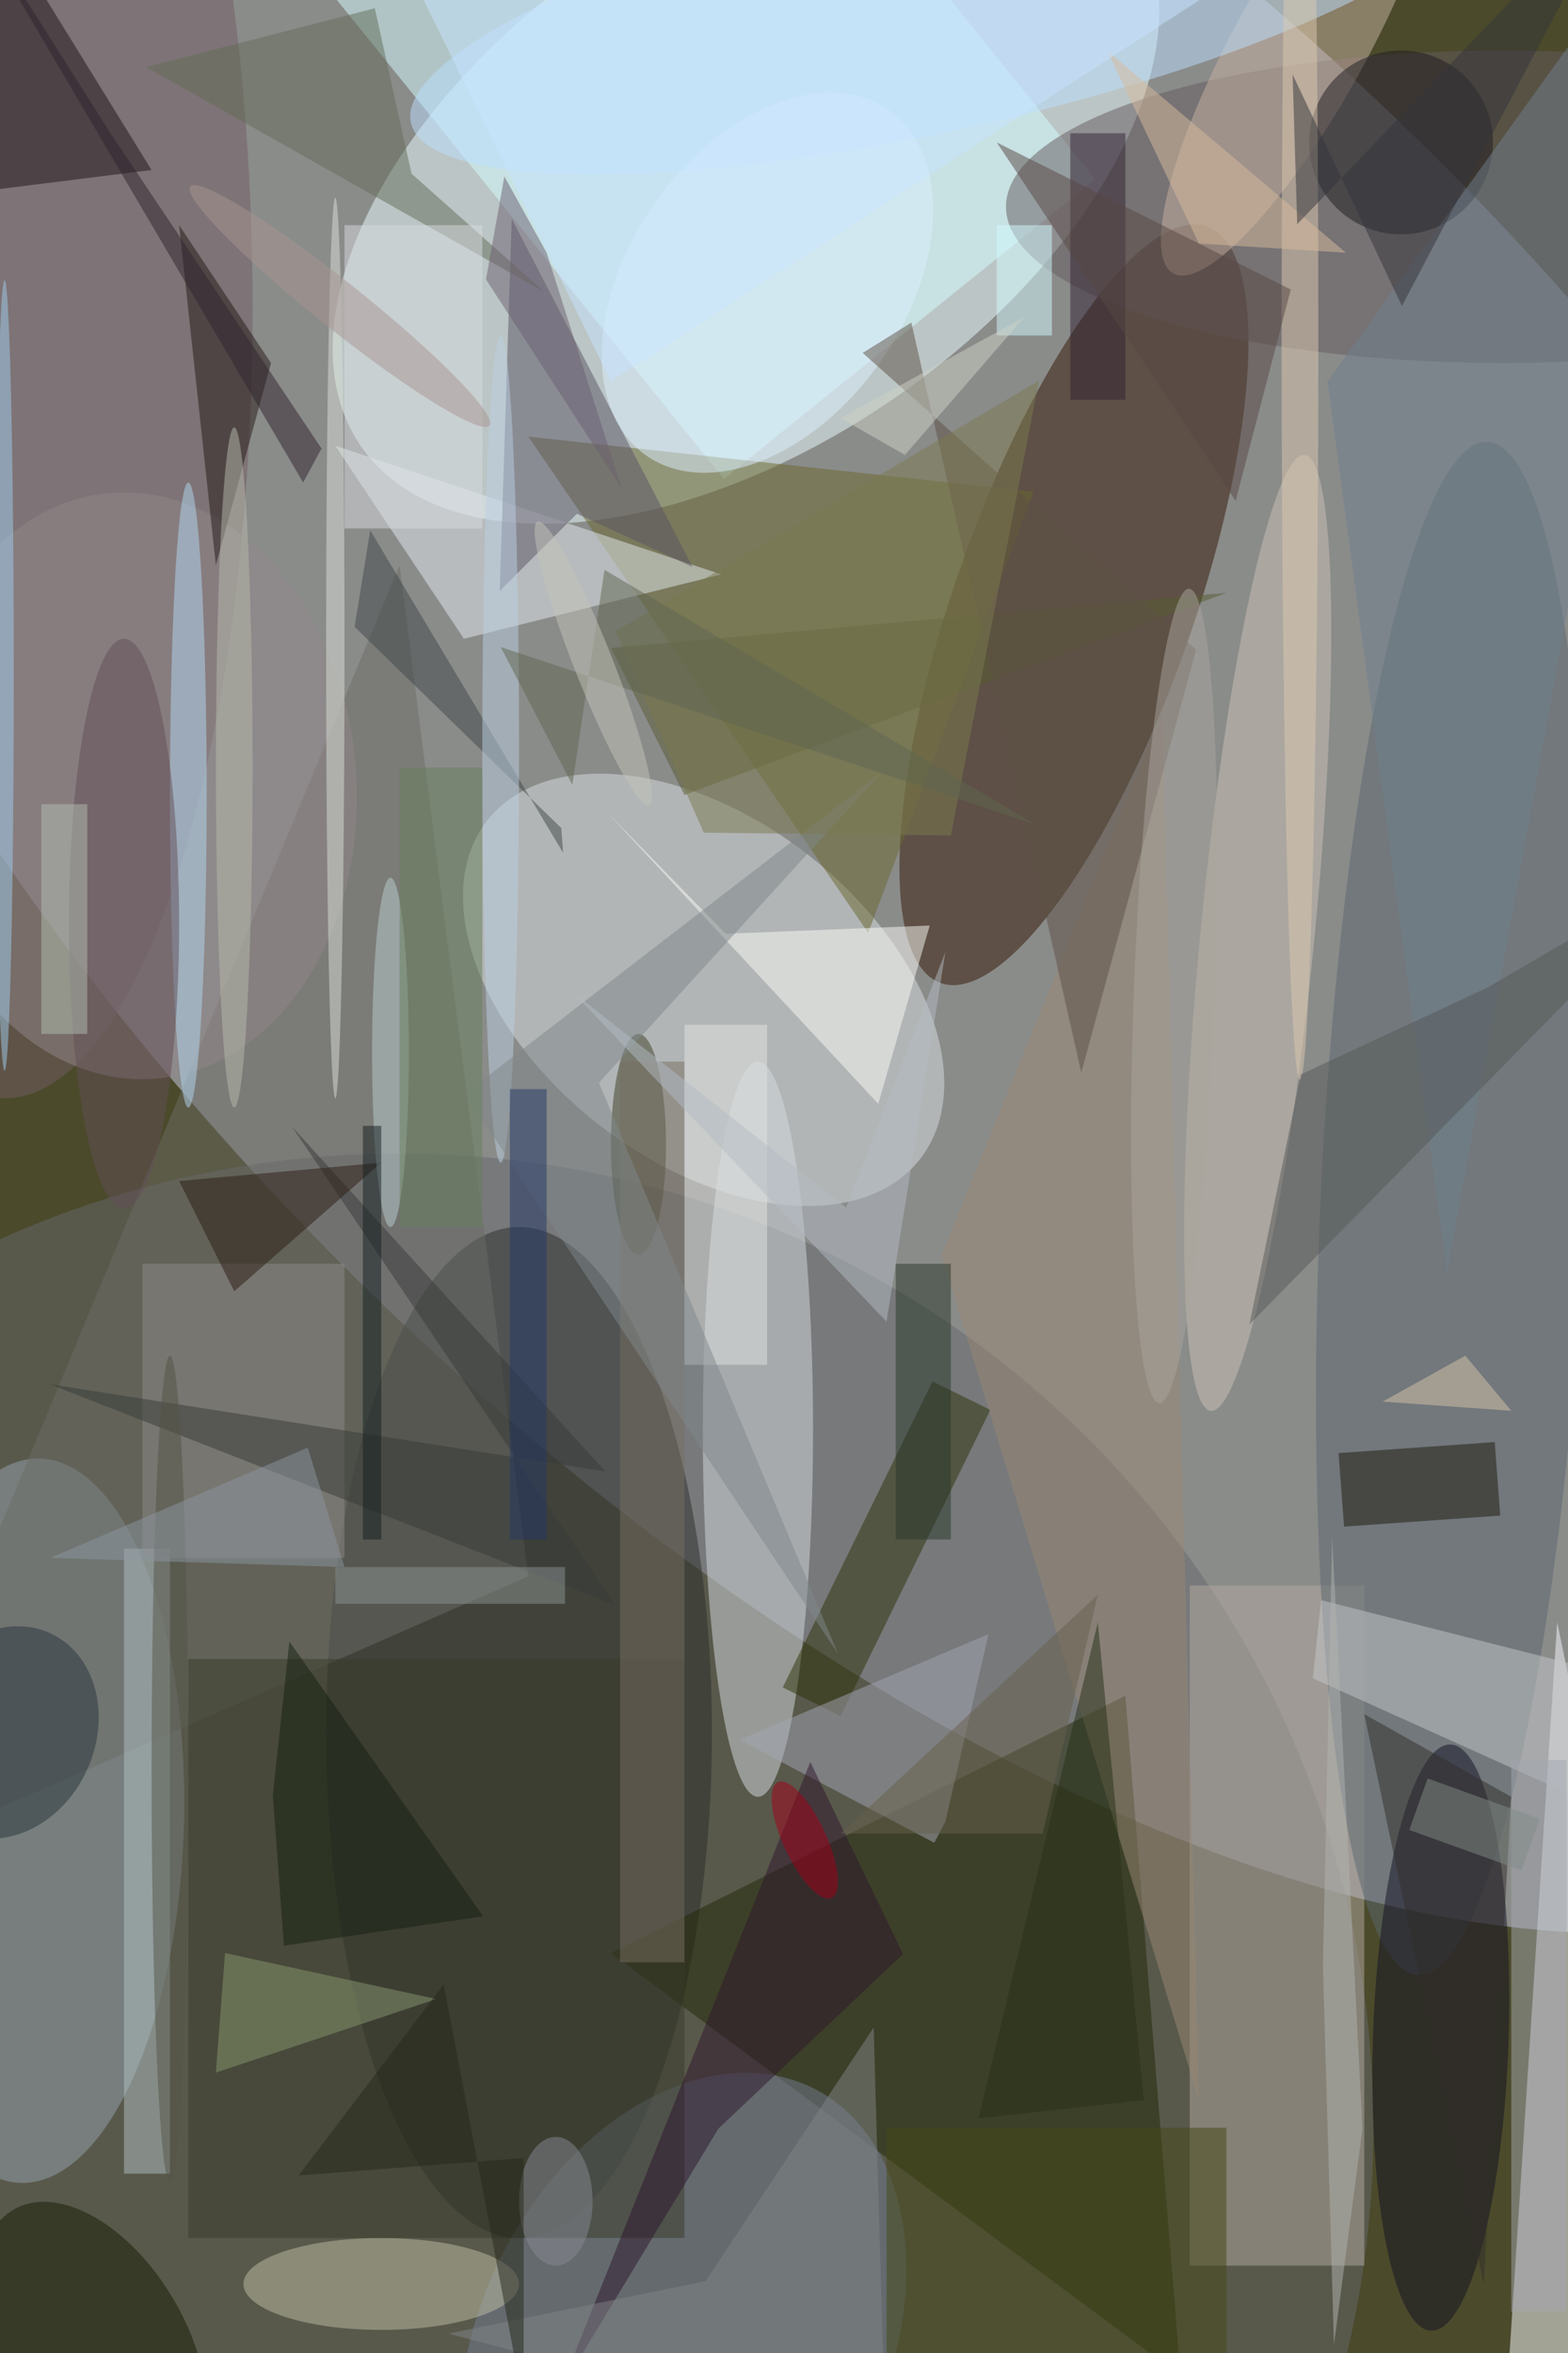 <svg xmlns="http://www.w3.org/2000/svg" viewBox="0 0 1200 1800"><defs/><filter id="a"><feGaussianBlur stdDeviation="12"/></filter><rect width="100%" height="100%" fill="#4b4a2b"/><g filter="url(#a)"><g fill-opacity=".5" transform="translate(3.5 3.5) scale(7.031)"><circle r="1" fill="#cbcfea" transform="matrix(-59.896 59.851 -118.279 -118.369 96.6 77.2)"/><circle r="1" fill="#edffff" transform="matrix(41.882 -29.095 16.423 23.641 80.7 19)"/><circle cx="43" cy="231" r="106" fill="#66696c"/><circle r="1" fill="#321602" transform="matrix(12.271 4.323 -14.5 41.161 116.4 65.3)"/><circle r="1" fill="#dae1e2" transform="rotate(-142 56.5 40.5) scale(29.901 18.576)"/><path fill="#d6feff" d="M118.7 19L78.3 51.6 29.3-9l40.4-32.8z"/><path fill="#fafaff" d="M185 254l-22 14 6-92z"/><ellipse cx="82" cy="155" fill="#d6dde1" rx="6" ry="40"/><ellipse cx="56" cy="188" fill="#2a2f2b" rx="21" ry="55"/><circle r="1" fill="#96a4ae" transform="matrix(16.725 .439 -1.035 39.404 2.8 197.6)"/><path fill="#222806" d="M122 184l6 74-62-46z"/><path fill="#6a692e" d="M57 47l37 54 18-48z"/><path fill="#b4aaa0" d="M129 172h19v74h-19z"/><ellipse cy="33" fill="#735c62" rx="27" ry="86"/><circle r="1" fill="#5a676e" transform="rotate(-177.4 80.3 63.7) scale(14.412 83.501)"/><ellipse cx="163" cy="22" fill="#645b5e" rx="54" ry="17"/><circle r="1" fill="#737c92" transform="rotate(-62.9 245.2 67) scale(31.433 22.063)"/><path fill="#e4ecf1" d="M36 48l42 14-28 7z"/><circle r="1" fill="#121123" transform="rotate(-178.1 80 109.3) scale(7.384 31.909)"/><path fill="#5b5564" d="M53.9 63.8l1.3-40.5 19.7 37.9-12.6-5.8z"/><circle r="1" fill="#ccc3b6" transform="matrix(-6.172 -.606 5.106 -52.005 136.4 101)"/><path fill="#6c6c67" d="M-16 203L43 61l14 110z"/><circle r="1" fill="#c8b2a2" transform="matrix(-13.896 25.048 -6.25 -3.467 141.1 4.2)"/><path fill="#2e3308" d="M101 149.8l6.3 3.1L91 186.2l-6.3-3.1z"/><ellipse cx="41" cy="248" fill="#bfbea5" rx="15" ry="5"/><path fill="#a5a7b4" d="M107.1 177.3l-4.7 20.4-1.2 2.3L80 188.8z"/><path fill="#383a29" d="M20 180h54v63H20z"/><path fill="#1e1317" d="M-5-16l-11 38 32-4z"/><circle cx="152" cy="15" r="10" fill="#1f1c20"/><path fill="#c7c8ca" d="M143.3 173.6l30.3 7.7 4.3 16.8-35.5-16z"/><circle r="1" fill="#bce1ff" transform="matrix(-57.966 12.851 -2.95 -13.309 102.2 0)"/><circle r="1" fill="#92898b" transform="matrix(24.241 -1.738 2.285 31.876 14 85)"/><path fill="#251916" d="M19 24l10 15-6 22z"/><path fill="#b3c1c4" d="M13 168h5v68h-5z"/><circle r="1" fill="#151c00" transform="matrix(-8.7 -15.098 8.83 -5.088 9.7 255)"/><path fill="#e3e5e1" d="M74 111h9v37h-9z"/><ellipse cx="69" cy="124" fill="#3d3f24" rx="3" ry="12"/><path fill="#fdfdf9" d="M100.7 100.2l-22.2.9-13-13.3 29.6 31.8z"/><path fill="#1e180e" d="M162.8 164.4l-17 1.2-.6-8 17-1.2z"/><path fill="#8f8b88" d="M15 137h22v32H15z"/><path fill="#70818f" d="M157 138l28-154-41 57z"/><circle r="1" fill="#dff0ff" transform="rotate(-144.9 46.3 2) scale(15.022 22.963)"/><path fill="#332332" d="M116 14h6v29h-6z"/><ellipse cx="20" cy="86" fill="#b5d8f3" rx="2" ry="34"/><path fill="#656d59" d="M15.4 6.8L40.3.4l4 18 14.5 12.9z"/><path fill="#383b38" d="M65.4 159.6l-34.1-37.5 35.2 52.1-61.6-24.1z"/><circle r="1" fill="#28343c" transform="matrix(-5.006 10.785 -8.942 -4.151 0 188)"/><path fill="#8b9970" d="M24 212l23 5-24 8z"/><path fill="#585c32" d="M133 64L74 86l-8-16z"/><path fill="#454917" d="M96 231h37v25H96z"/><path fill="#9a8975" d="M130 228l-4-151-24 59z"/><ellipse cx="141" cy="36" fill="#ddcbb0" rx="2" ry="81"/><path fill="#a5a8b0" d="M164 191h6v60h-6z"/><path fill="#2d1d13" d="M25 140l-6-12 22-2z"/><ellipse cx="13" cy="100" fill="#634f57" rx="6" ry="31"/><path fill="#414948" d="M39.8 57.2l-1.7 10.5 22.5 21.9.2 2.7z"/><path fill="#d4fcff" d="M108 24h6v12h-6z"/><path fill="#b3b5b0" d="M144.5 166.7l-1 46.7 1.2 41.2 3.1-23.5z"/><path fill="#786f62" d="M67 115h7v98h-7z"/><path fill="#2e172c" d="M77.7 231.1l-17.3 28.6 27.3-68.5 10.1 20.9z"/><path fill="#5f5044" d="M98.7 34.6l-5.3 3.3 36.3 32.3-12.5 46z"/><ellipse cy="73" fill="#a1cfee" rx="1" ry="43"/><path fill="#565958" d="M161.5 106.9L185 93.2l-49.5 50.4 5.6-27.2z"/><ellipse cx="42" cy="114" fill="#bbcfcf" rx="2" ry="19"/><path fill="#594945" d="M134 54l6-23-32-16z"/><path fill="#273016" d="M124 228l-5-52-13 54z"/><ellipse cx="54" cy="81" fill="#bcd0e2" rx="2" ry="45"/><path fill="#162011" d="M31 178.1L52.1 208l-21.7 3.2-1.2-16.4z"/><path fill="#d9bd9f" d="M146 27l-16-1-10-21z"/><path fill="#81898b" d="M50.1 118.5l40.6 60.9-26-62.1 30.8-33.8z"/><path fill="#818587" d="M95.9 265.9l-47.6-12.5 28-5.7 18.3-27.6z"/><path fill="#c9e4ff" d="M66 41L38-16h116z"/><ellipse cx="36" cy="70" fill="#dae1d9" rx="1" ry="49"/><path fill="#b5bdc5" d="M91.6 130.9l10.8-27.8-6.4 40.2-34.2-35.9z"/><circle r="1" fill="#aba69e" transform="rotate(-87.9 119.6 -12.1) scale(44.336 4.407)"/><path fill="#d9dce0" d="M37 24h15v33H37z"/><path fill="#6c6070" d="M54.4 18.7l-2 11.2 14.8 22.8L59 27z"/><path fill="#332f2b" d="M148 186l16 9-3 53z"/><path fill="#31252e" d="M34.5 48.3l-2 3.7-40-68 19.1 30.1z"/><path fill="#2a382a" d="M97 137h6v30h-6z"/><path fill="#35353b" d="M140.7 23.9l-.5-16.3 11.9 25.2 24.3-46.2z"/><circle r="1" fill="#a89792" transform="matrix(-16.291 -13.005 1.596 -2 36.5 32.8)"/><ellipse cx="60" cy="239" fill="#898a92" rx="4" ry="7"/><path fill="#68604d" d="M113 199l6-26-28 26z"/><ellipse cx="25" cy="83" fill="#b9baac" rx="2" ry="37"/><path fill="#141f20" d="M39 122h2v45h-2z"/><path fill="#243967" d="M55 118h4v49h-4z"/><path fill="#ced2c6" d="M91 45l7 4 13-15z"/><path fill="#68805c" d="M43 83h9v50h-9z"/><path fill="#7c7b51" d="M66.5 68.2l46.1-27.3-9.6 49.5-26.9-.3z"/><path fill="#616751" d="M65.3 61.5l-3.5 23.4-7.8-15 58.2 19.3z"/><path fill="#8d9592" d="M36 170h25v4H36z"/><ellipse cx="18" cy="192" fill="#545546" rx="2" ry="45"/><path fill="#8d96a1" d="M37 170l-4-13-28 12z"/><path fill="#27281a" d="M56.5 234.3L32 236.2l15.8-20.8 8.7 45.8z"/><path fill="#d9c4ab" d="M159 147l-9 5 14 1z"/><circle r="1" fill="#c4c5bb" transform="rotate(68.5 -20.6 82.9) scale(16.576 2.118)"/><path fill="#b3bfb0" d="M4 87h5v25H4z"/><circle r="1" fill="#a40019" transform="matrix(2.924 6.299 -2.122 .985 87.1 199.7)"/><path fill="#838c88" d="M167.1 197.4l-2 5.6-12.2-4.4 2-5.6z"/></g></g></svg>